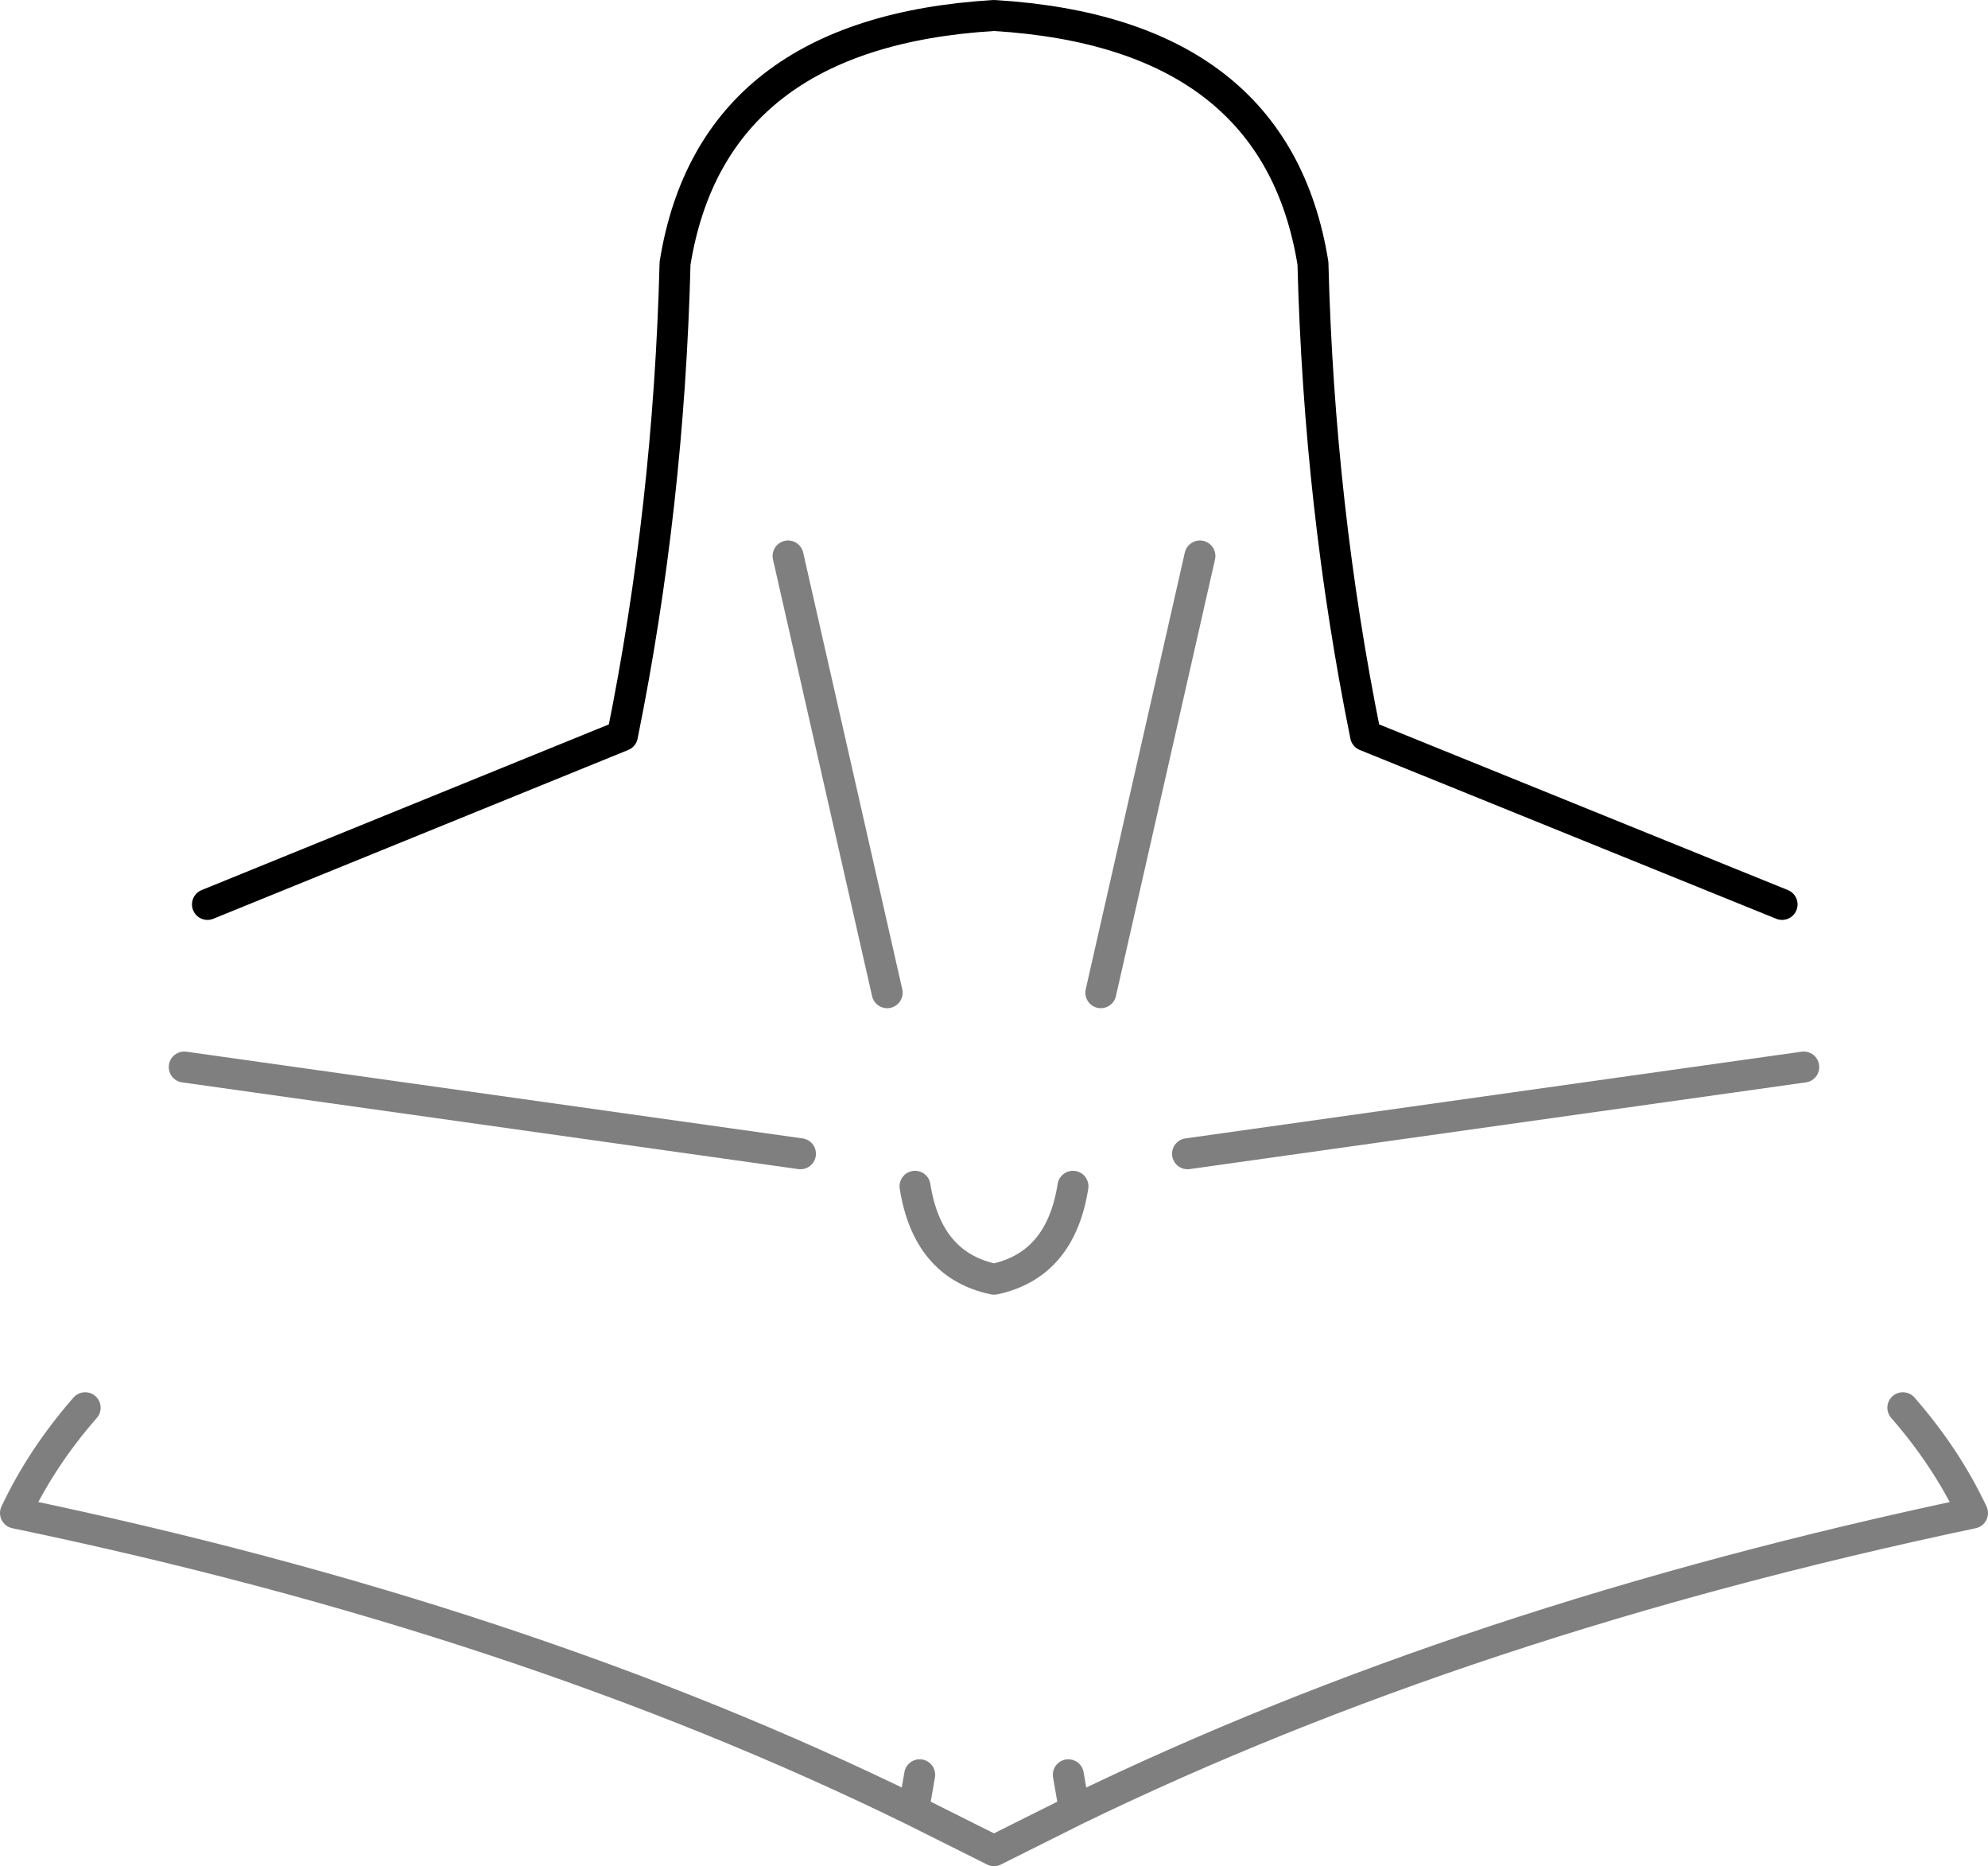 <?xml version="1.0" encoding="UTF-8" standalone="no"?>
<svg xmlns:xlink="http://www.w3.org/1999/xlink" height="60.25px" width="64.2px" xmlns="http://www.w3.org/2000/svg">
  <g transform="matrix(1.0, 0.0, 0.0, 1.0, -367.8, -205.9)">
    <path d="M374.5 235.1 L387.9 229.65 Q389.4 222.25 389.6 214.4 390.8 206.95 399.9 206.4 409.0 206.95 410.2 214.4 410.4 222.25 411.9 229.65 L425.35 235.1" fill="none" stroke="#000000" stroke-linecap="round" stroke-linejoin="round" stroke-width="1.0"/>
    <path d="M406.15 243.15 L426.05 240.35 M429.25 251.35 Q430.65 252.95 431.5 254.75 415.15 258.2 402.5 264.35 L399.9 265.65 397.3 264.35 Q384.65 258.15 368.3 254.75 369.15 252.95 370.55 251.35 M397.35 244.2 Q397.75 246.75 399.9 247.2 402.05 246.75 402.45 244.2 M396.45 237.95 L393.25 223.85 M393.65 243.15 L373.75 240.35 M397.3 264.35 L397.5 263.2 M402.5 264.35 L402.3 263.2 M403.35 237.95 L406.55 223.85" fill="none" stroke="#000000" stroke-linecap="round" stroke-linejoin="round" stroke-opacity="0.502" stroke-width="1.0"/>
  </g>
</svg>
